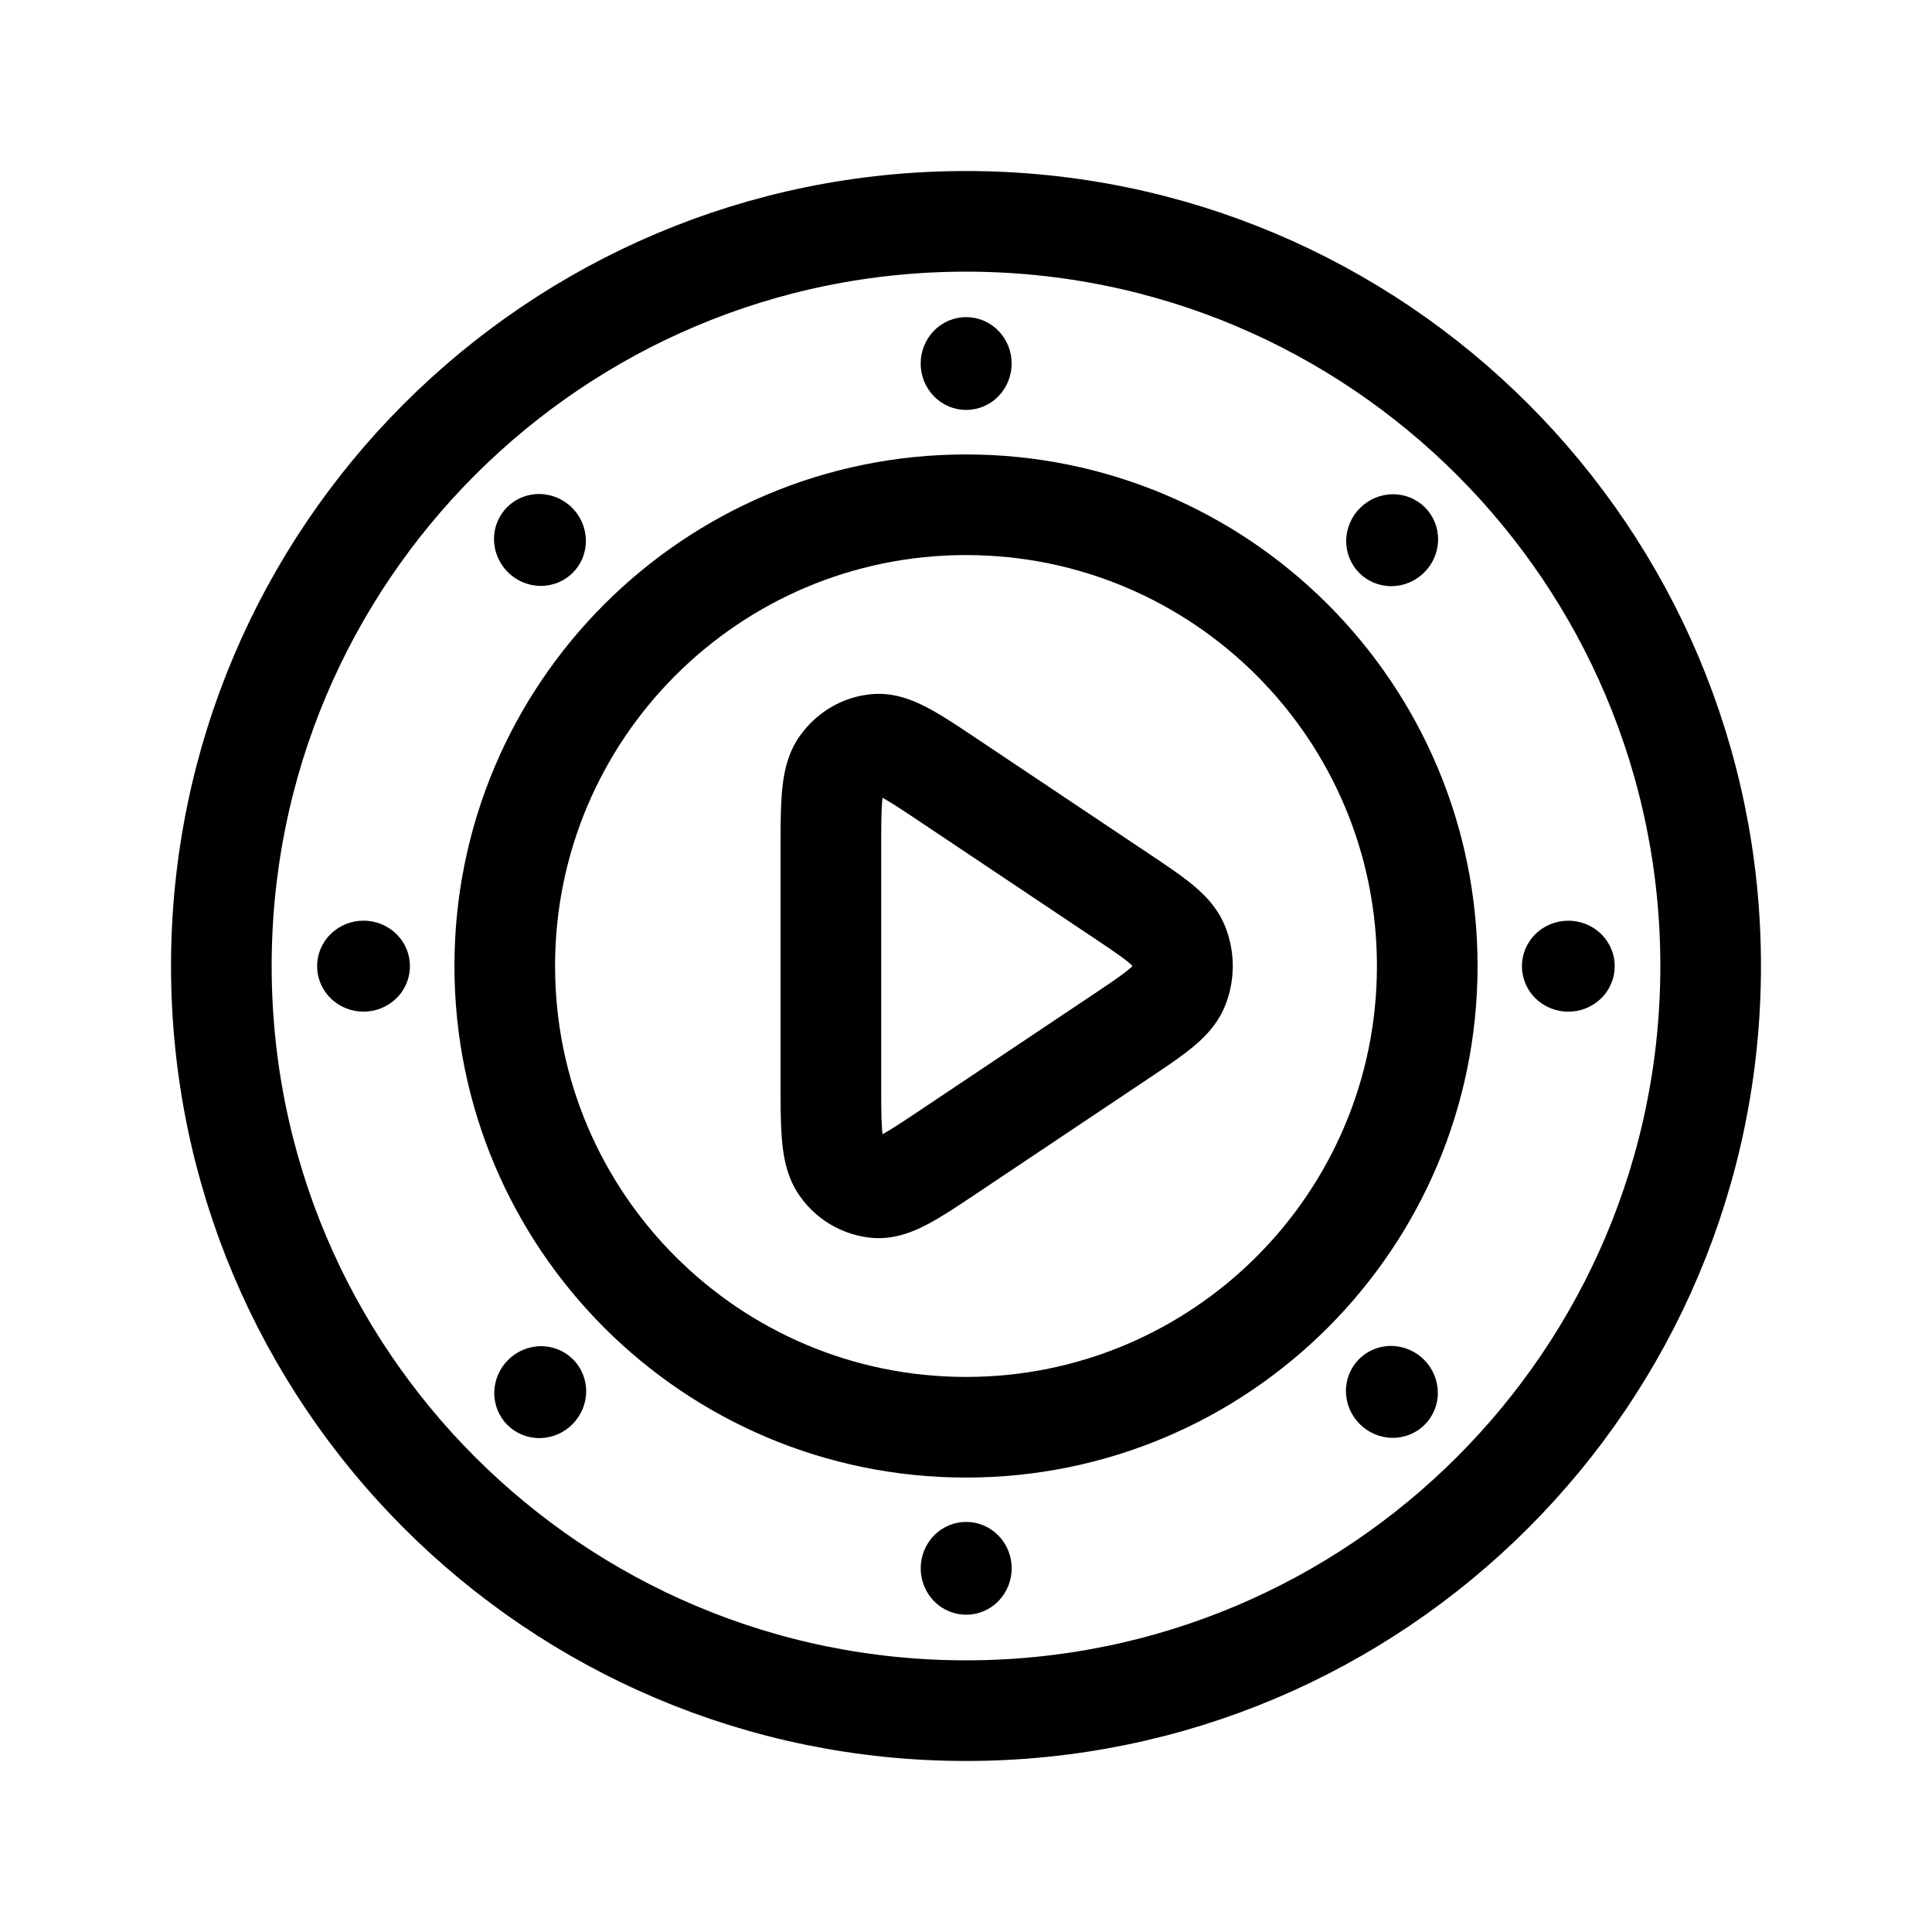 <svg width="192" height="192" viewBox="0 0 50.8 50.8" xmlns="http://www.w3.org/2000/svg"><path d="M25.4 44.98c-10.814 0-19.58-8.766-19.58-19.58 0-10.813 8.766-19.58 19.58-19.58 10.814 0 19.58 8.766 19.58 19.58 0 10.813-8.766 19.58-19.58 19.58z" style="fill:none;stroke:#000;stroke-width:2.646;stroke-linecap:round;stroke-linejoin:round;stroke-dasharray:none;stroke-opacity:1"/><path d="M25.4 37.528c-6.697 0-12.128-5.43-12.128-12.128 0-6.697 5.43-12.128 12.128-12.128 6.697 0 12.128 5.43 12.128 12.128S32.098 37.528 25.4 37.528z" style="fill:none;stroke:#000;stroke-width:2.646;stroke-linecap:round;stroke-linejoin:round;stroke-dasharray:none;stroke-opacity:1"/><path d="M29.422 23.513c.936.626 1.404.939 1.564 1.34.14.349.14.745 0 1.095-.16.4-.628.713-1.564 1.339l-4.393 2.938c-1.039.695-1.558 1.042-1.986 1.005a1.281 1.281 0 0 1-.94-.557c-.256-.37-.256-1.024-.256-2.334v-5.877c0-1.31 0-1.966.256-2.335.224-.322.566-.525.94-.557.428-.037.947.31 1.986 1.005z" stroke="#000" stroke-width="38.815" stroke-linejoin="round" style="fill:none;stroke:#000;stroke-width:2.646;stroke-linecap:round;stroke-dasharray:none;stroke-opacity:1"/><circle style="fill:#000;fill-opacity:1;stroke:none;stroke-width:3.175;stroke-linecap:round;stroke-linejoin:round;stroke-dasharray:none;stroke-opacity:1" cx="-11.453" cy="-24.837" r="1.208" transform="scale(-.99 -1.01) rotate(-45)"/><circle style="fill:#000;fill-opacity:1;stroke:none;stroke-width:3.175;stroke-linecap:round;stroke-linejoin:round;stroke-dasharray:none;stroke-opacity:1" cx="-36.751" cy="-14.572" r="1.208" transform="matrix(-1 .01 .01 -1 0 0)"/><circle style="fill:#000;fill-opacity:1;stroke:none;stroke-width:3.175;stroke-linecap:round;stroke-linejoin:round;stroke-dasharray:none;stroke-opacity:1" cx="-47.016" cy="10.725" r="1.208" transform="scale(-1.01 -.99) rotate(45)"/><circle style="fill:#000;fill-opacity:1;stroke:none;stroke-width:3.175;stroke-linecap:round;stroke-linejoin:round;stroke-dasharray:none;stroke-opacity:1" cx="-36.236" cy="36.236" r="1.208" transform="matrix(-.01 -1 1 .01 0 0)"/><circle style="fill:#000;fill-opacity:1;stroke:none;stroke-width:3.175;stroke-linecap:round;stroke-linejoin:round;stroke-dasharray:none;stroke-opacity:1" cx="-10.725" cy="47.016" r="1.208" transform="scale(.99 1.01) rotate(-45)"/><circle style="fill:#000;fill-opacity:1;stroke:none;stroke-width:3.175;stroke-linecap:round;stroke-linejoin:round;stroke-dasharray:none;stroke-opacity:1" cx="14.572" cy="36.751" r="1.208" transform="matrix(1 -.01 -.01 1 0 0)"/><circle style="fill:#000;fill-opacity:1;stroke:none;stroke-width:3.175;stroke-linecap:round;stroke-linejoin:round;stroke-dasharray:none;stroke-opacity:1" cx="24.837" cy="11.453" r="1.208" transform="scale(1.01 .99) rotate(45)"/><circle style="fill:#000;fill-opacity:1;stroke:none;stroke-width:3.175;stroke-linecap:round;stroke-linejoin:round;stroke-dasharray:none;stroke-opacity:1" cx="14.057" cy="-14.057" r="1.208" transform="matrix(.01 1 -1 -.01 0 0)"/></svg>